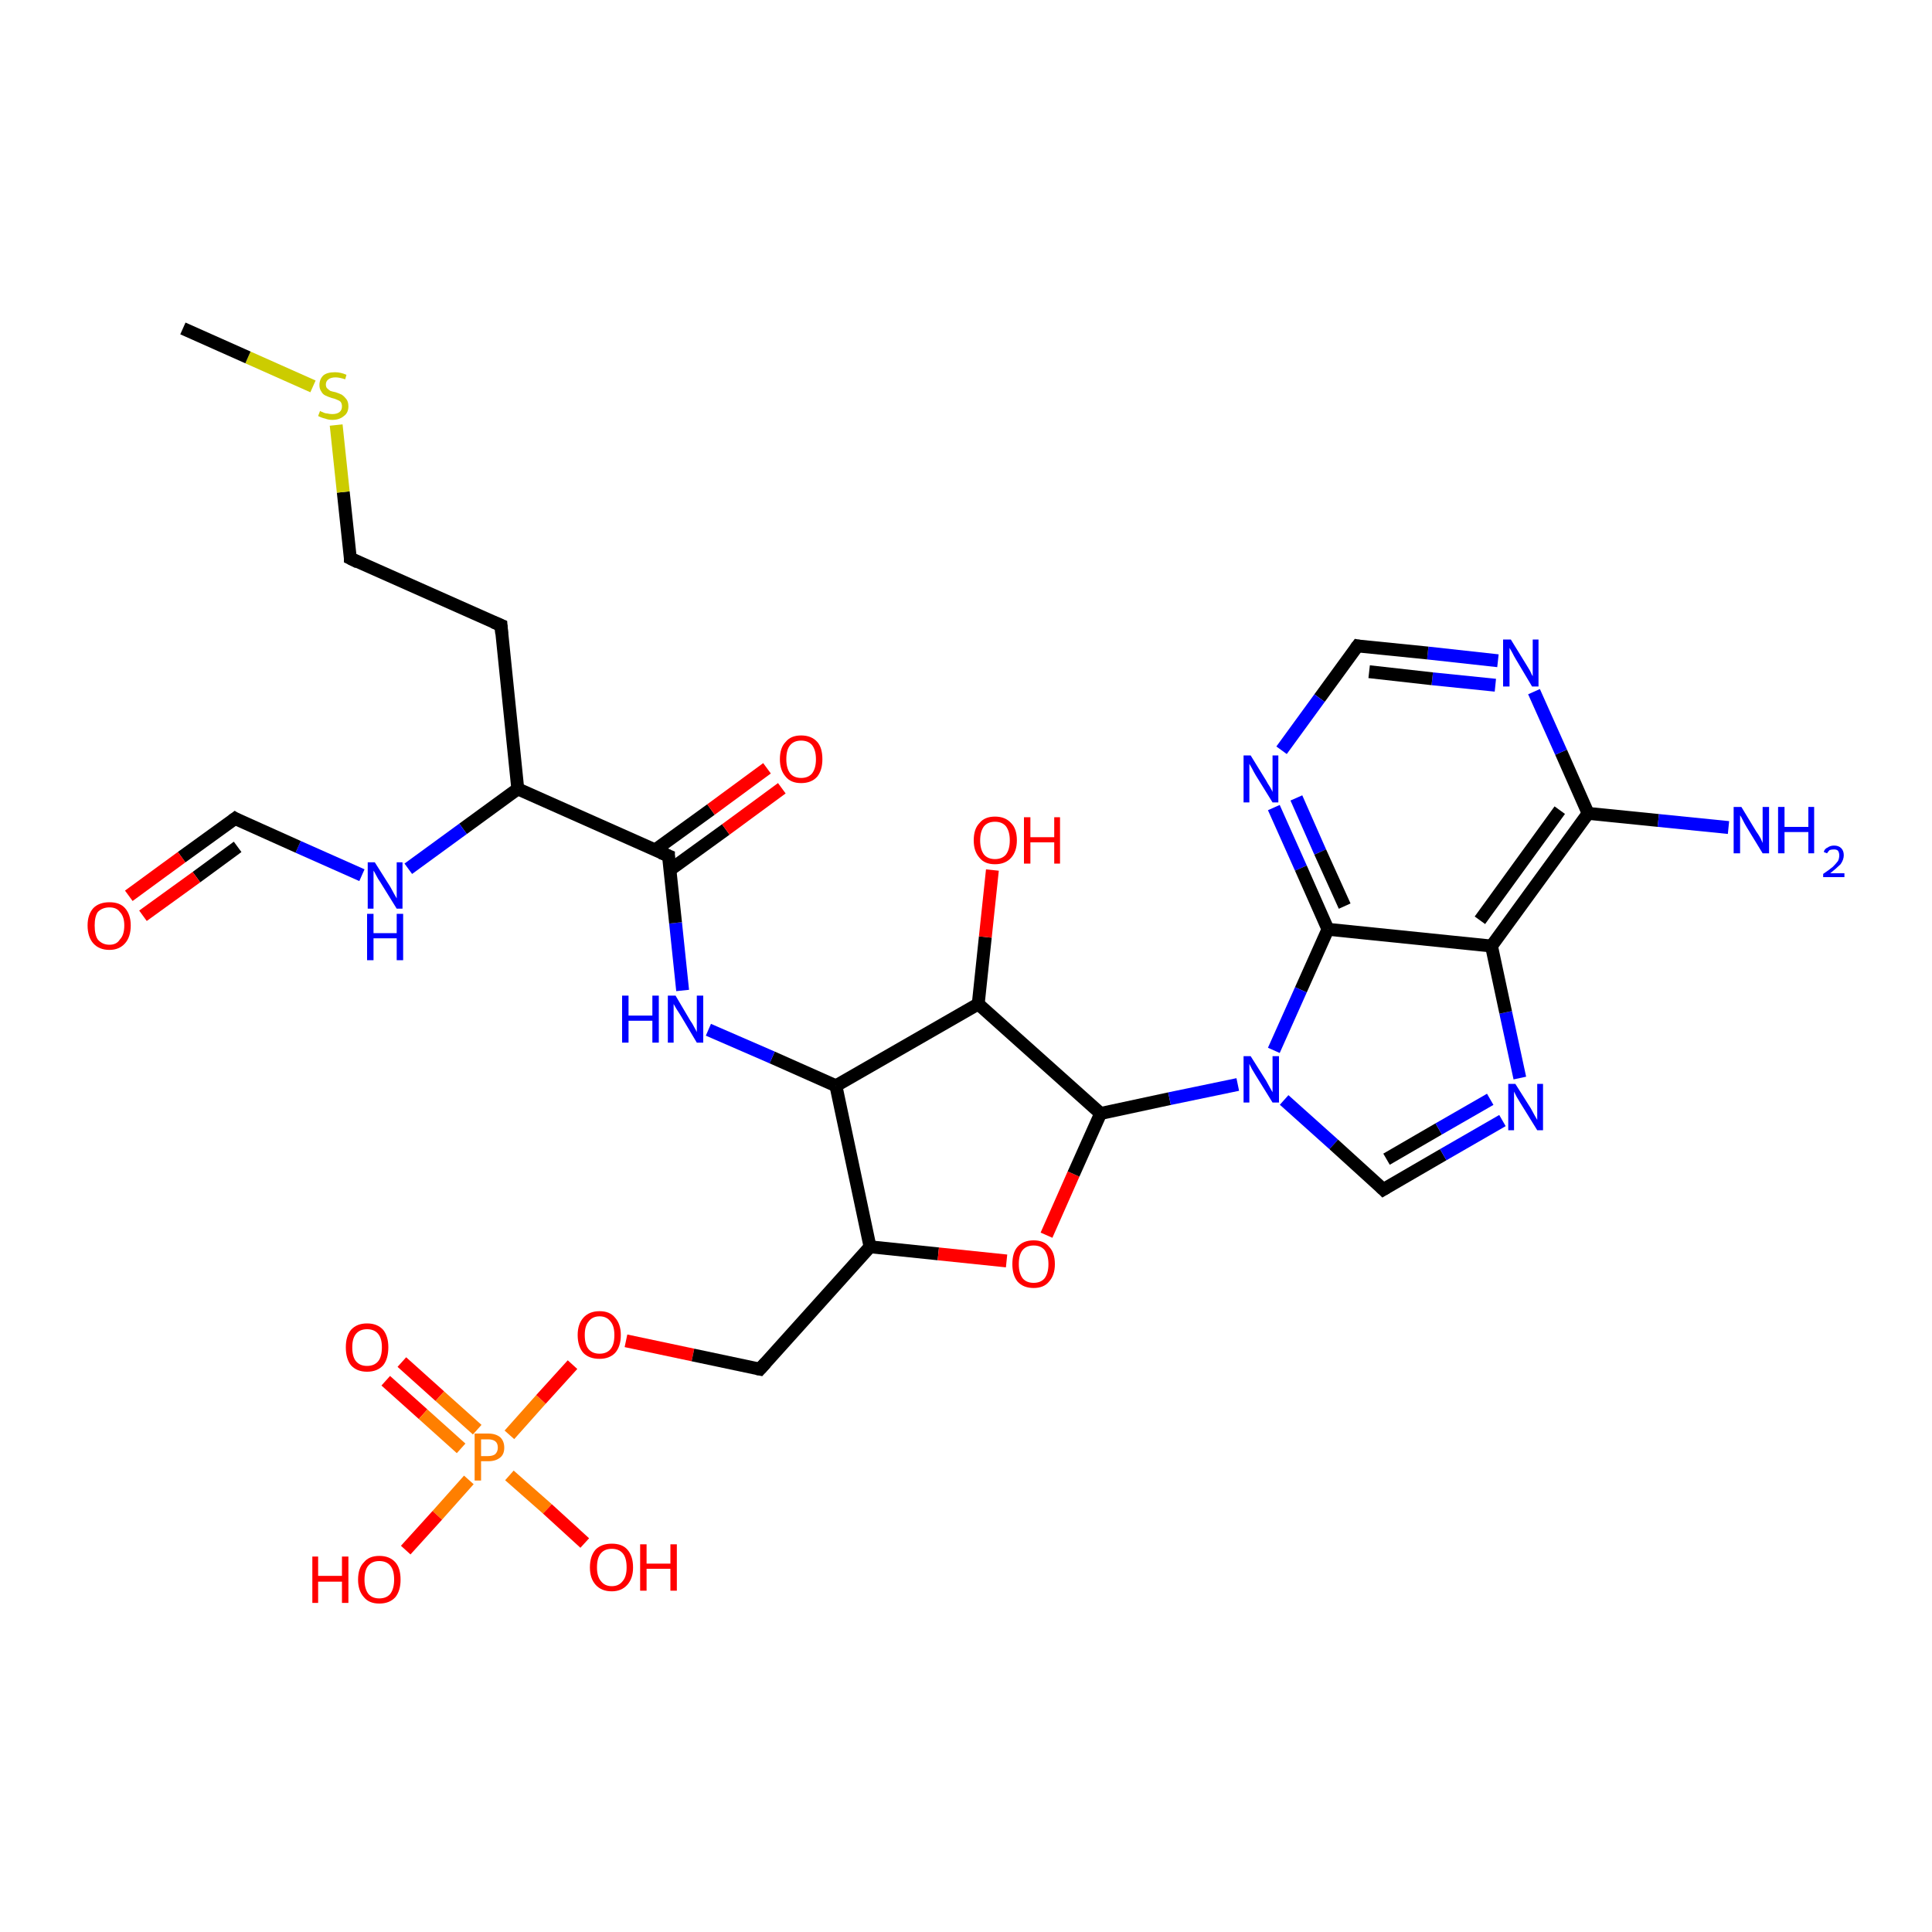 <?xml version='1.0' encoding='iso-8859-1'?>
<svg version='1.1' baseProfile='full'
              xmlns='http://www.w3.org/2000/svg'
                      xmlns:rdkit='http://www.rdkit.org/xml'
                      xmlns:xlink='http://www.w3.org/1999/xlink'
                  xml:space='preserve'
width='300px' height='300px' viewBox='0 0 300 300'>
<!-- END OF HEADER -->
<rect style='opacity:1.0;fill:#FFFFFF;stroke:none' width='300.0' height='300.0' x='0.0' y='0.0'> </rect>
<path class='bond-0 atom-0 atom-1' d='M 62.4,211.5 L 68.3,216.8' style='fill:none;fill-rule:evenodd;stroke:#FF0000;stroke-width:2.0px;stroke-linecap:butt;stroke-linejoin:miter;stroke-opacity:1' />
<path class='bond-0 atom-0 atom-1' d='M 68.3,216.8 L 74.1,222.0' style='fill:none;fill-rule:evenodd;stroke:#FF7F00;stroke-width:2.0px;stroke-linecap:butt;stroke-linejoin:miter;stroke-opacity:1' />
<path class='bond-0 atom-0 atom-1' d='M 59.9,214.4 L 65.7,219.6' style='fill:none;fill-rule:evenodd;stroke:#FF0000;stroke-width:2.0px;stroke-linecap:butt;stroke-linejoin:miter;stroke-opacity:1' />
<path class='bond-0 atom-0 atom-1' d='M 65.7,219.6 L 71.6,224.9' style='fill:none;fill-rule:evenodd;stroke:#FF7F00;stroke-width:2.0px;stroke-linecap:butt;stroke-linejoin:miter;stroke-opacity:1' />
<path class='bond-1 atom-1 atom-2' d='M 79.1,229.1 L 85.0,234.3' style='fill:none;fill-rule:evenodd;stroke:#FF7F00;stroke-width:2.0px;stroke-linecap:butt;stroke-linejoin:miter;stroke-opacity:1' />
<path class='bond-1 atom-1 atom-2' d='M 85.0,234.3 L 90.8,239.6' style='fill:none;fill-rule:evenodd;stroke:#FF0000;stroke-width:2.0px;stroke-linecap:butt;stroke-linejoin:miter;stroke-opacity:1' />
<path class='bond-2 atom-1 atom-3' d='M 72.8,229.8 L 67.9,235.3' style='fill:none;fill-rule:evenodd;stroke:#FF7F00;stroke-width:2.0px;stroke-linecap:butt;stroke-linejoin:miter;stroke-opacity:1' />
<path class='bond-2 atom-1 atom-3' d='M 67.9,235.3 L 63.0,240.7' style='fill:none;fill-rule:evenodd;stroke:#FF0000;stroke-width:2.0px;stroke-linecap:butt;stroke-linejoin:miter;stroke-opacity:1' />
<path class='bond-3 atom-1 atom-4' d='M 79.1,222.8 L 84.0,217.3' style='fill:none;fill-rule:evenodd;stroke:#FF7F00;stroke-width:2.0px;stroke-linecap:butt;stroke-linejoin:miter;stroke-opacity:1' />
<path class='bond-3 atom-1 atom-4' d='M 84.0,217.3 L 88.9,211.9' style='fill:none;fill-rule:evenodd;stroke:#FF0000;stroke-width:2.0px;stroke-linecap:butt;stroke-linejoin:miter;stroke-opacity:1' />
<path class='bond-4 atom-4 atom-5' d='M 97.2,208.2 L 107.6,210.4' style='fill:none;fill-rule:evenodd;stroke:#FF0000;stroke-width:2.0px;stroke-linecap:butt;stroke-linejoin:miter;stroke-opacity:1' />
<path class='bond-4 atom-4 atom-5' d='M 107.6,210.4 L 118.0,212.6' style='fill:none;fill-rule:evenodd;stroke:#000000;stroke-width:2.0px;stroke-linecap:butt;stroke-linejoin:miter;stroke-opacity:1' />
<path class='bond-5 atom-5 atom-6' d='M 118.0,212.6 L 135.1,193.6' style='fill:none;fill-rule:evenodd;stroke:#000000;stroke-width:2.0px;stroke-linecap:butt;stroke-linejoin:miter;stroke-opacity:1' />
<path class='bond-6 atom-6 atom-7' d='M 135.1,193.6 L 145.7,194.7' style='fill:none;fill-rule:evenodd;stroke:#000000;stroke-width:2.0px;stroke-linecap:butt;stroke-linejoin:miter;stroke-opacity:1' />
<path class='bond-6 atom-6 atom-7' d='M 145.7,194.7 L 156.3,195.8' style='fill:none;fill-rule:evenodd;stroke:#FF0000;stroke-width:2.0px;stroke-linecap:butt;stroke-linejoin:miter;stroke-opacity:1' />
<path class='bond-7 atom-7 atom-8' d='M 162.5,191.8 L 166.7,182.3' style='fill:none;fill-rule:evenodd;stroke:#FF0000;stroke-width:2.0px;stroke-linecap:butt;stroke-linejoin:miter;stroke-opacity:1' />
<path class='bond-7 atom-7 atom-8' d='M 166.7,182.3 L 170.9,172.9' style='fill:none;fill-rule:evenodd;stroke:#000000;stroke-width:2.0px;stroke-linecap:butt;stroke-linejoin:miter;stroke-opacity:1' />
<path class='bond-8 atom-8 atom-9' d='M 170.9,172.9 L 181.6,170.6' style='fill:none;fill-rule:evenodd;stroke:#000000;stroke-width:2.0px;stroke-linecap:butt;stroke-linejoin:miter;stroke-opacity:1' />
<path class='bond-8 atom-8 atom-9' d='M 181.6,170.6 L 192.2,168.4' style='fill:none;fill-rule:evenodd;stroke:#0000FF;stroke-width:2.0px;stroke-linecap:butt;stroke-linejoin:miter;stroke-opacity:1' />
<path class='bond-9 atom-9 atom-10' d='M 199.4,170.8 L 207.1,177.7' style='fill:none;fill-rule:evenodd;stroke:#0000FF;stroke-width:2.0px;stroke-linecap:butt;stroke-linejoin:miter;stroke-opacity:1' />
<path class='bond-9 atom-9 atom-10' d='M 207.1,177.7 L 214.8,184.7' style='fill:none;fill-rule:evenodd;stroke:#000000;stroke-width:2.0px;stroke-linecap:butt;stroke-linejoin:miter;stroke-opacity:1' />
<path class='bond-10 atom-10 atom-11' d='M 214.8,184.7 L 224.1,179.3' style='fill:none;fill-rule:evenodd;stroke:#000000;stroke-width:2.0px;stroke-linecap:butt;stroke-linejoin:miter;stroke-opacity:1' />
<path class='bond-10 atom-10 atom-11' d='M 224.1,179.3 L 233.3,174.0' style='fill:none;fill-rule:evenodd;stroke:#0000FF;stroke-width:2.0px;stroke-linecap:butt;stroke-linejoin:miter;stroke-opacity:1' />
<path class='bond-10 atom-10 atom-11' d='M 215.3,180.0 L 223.4,175.3' style='fill:none;fill-rule:evenodd;stroke:#000000;stroke-width:2.0px;stroke-linecap:butt;stroke-linejoin:miter;stroke-opacity:1' />
<path class='bond-10 atom-10 atom-11' d='M 223.4,175.3 L 231.4,170.7' style='fill:none;fill-rule:evenodd;stroke:#0000FF;stroke-width:2.0px;stroke-linecap:butt;stroke-linejoin:miter;stroke-opacity:1' />
<path class='bond-11 atom-11 atom-12' d='M 236.0,167.4 L 233.8,157.2' style='fill:none;fill-rule:evenodd;stroke:#0000FF;stroke-width:2.0px;stroke-linecap:butt;stroke-linejoin:miter;stroke-opacity:1' />
<path class='bond-11 atom-11 atom-12' d='M 233.8,157.2 L 231.6,146.9' style='fill:none;fill-rule:evenodd;stroke:#000000;stroke-width:2.0px;stroke-linecap:butt;stroke-linejoin:miter;stroke-opacity:1' />
<path class='bond-12 atom-12 atom-13' d='M 231.6,146.9 L 246.6,126.3' style='fill:none;fill-rule:evenodd;stroke:#000000;stroke-width:2.0px;stroke-linecap:butt;stroke-linejoin:miter;stroke-opacity:1' />
<path class='bond-12 atom-12 atom-13' d='M 229.8,142.9 L 242.2,125.8' style='fill:none;fill-rule:evenodd;stroke:#000000;stroke-width:2.0px;stroke-linecap:butt;stroke-linejoin:miter;stroke-opacity:1' />
<path class='bond-13 atom-13 atom-14' d='M 246.6,126.3 L 242.4,116.8' style='fill:none;fill-rule:evenodd;stroke:#000000;stroke-width:2.0px;stroke-linecap:butt;stroke-linejoin:miter;stroke-opacity:1' />
<path class='bond-13 atom-13 atom-14' d='M 242.4,116.8 L 238.2,107.4' style='fill:none;fill-rule:evenodd;stroke:#0000FF;stroke-width:2.0px;stroke-linecap:butt;stroke-linejoin:miter;stroke-opacity:1' />
<path class='bond-14 atom-14 atom-15' d='M 232.6,102.6 L 221.7,101.4' style='fill:none;fill-rule:evenodd;stroke:#0000FF;stroke-width:2.0px;stroke-linecap:butt;stroke-linejoin:miter;stroke-opacity:1' />
<path class='bond-14 atom-14 atom-15' d='M 221.7,101.4 L 210.8,100.3' style='fill:none;fill-rule:evenodd;stroke:#000000;stroke-width:2.0px;stroke-linecap:butt;stroke-linejoin:miter;stroke-opacity:1' />
<path class='bond-14 atom-14 atom-15' d='M 232.2,106.4 L 222.4,105.4' style='fill:none;fill-rule:evenodd;stroke:#0000FF;stroke-width:2.0px;stroke-linecap:butt;stroke-linejoin:miter;stroke-opacity:1' />
<path class='bond-14 atom-14 atom-15' d='M 222.4,105.4 L 212.6,104.3' style='fill:none;fill-rule:evenodd;stroke:#000000;stroke-width:2.0px;stroke-linecap:butt;stroke-linejoin:miter;stroke-opacity:1' />
<path class='bond-15 atom-15 atom-16' d='M 210.8,100.3 L 204.9,108.4' style='fill:none;fill-rule:evenodd;stroke:#000000;stroke-width:2.0px;stroke-linecap:butt;stroke-linejoin:miter;stroke-opacity:1' />
<path class='bond-15 atom-15 atom-16' d='M 204.9,108.4 L 199.0,116.5' style='fill:none;fill-rule:evenodd;stroke:#0000FF;stroke-width:2.0px;stroke-linecap:butt;stroke-linejoin:miter;stroke-opacity:1' />
<path class='bond-16 atom-16 atom-17' d='M 197.8,125.4 L 202.0,134.8' style='fill:none;fill-rule:evenodd;stroke:#0000FF;stroke-width:2.0px;stroke-linecap:butt;stroke-linejoin:miter;stroke-opacity:1' />
<path class='bond-16 atom-16 atom-17' d='M 202.0,134.8 L 206.2,144.3' style='fill:none;fill-rule:evenodd;stroke:#000000;stroke-width:2.0px;stroke-linecap:butt;stroke-linejoin:miter;stroke-opacity:1' />
<path class='bond-16 atom-16 atom-17' d='M 201.3,123.9 L 205.0,132.3' style='fill:none;fill-rule:evenodd;stroke:#0000FF;stroke-width:2.0px;stroke-linecap:butt;stroke-linejoin:miter;stroke-opacity:1' />
<path class='bond-16 atom-16 atom-17' d='M 205.0,132.3 L 208.8,140.7' style='fill:none;fill-rule:evenodd;stroke:#000000;stroke-width:2.0px;stroke-linecap:butt;stroke-linejoin:miter;stroke-opacity:1' />
<path class='bond-17 atom-13 atom-18' d='M 246.6,126.3 L 257.5,127.4' style='fill:none;fill-rule:evenodd;stroke:#000000;stroke-width:2.0px;stroke-linecap:butt;stroke-linejoin:miter;stroke-opacity:1' />
<path class='bond-17 atom-13 atom-18' d='M 257.5,127.4 L 268.4,128.5' style='fill:none;fill-rule:evenodd;stroke:#0000FF;stroke-width:2.0px;stroke-linecap:butt;stroke-linejoin:miter;stroke-opacity:1' />
<path class='bond-18 atom-8 atom-19' d='M 170.9,172.9 L 151.9,155.9' style='fill:none;fill-rule:evenodd;stroke:#000000;stroke-width:2.0px;stroke-linecap:butt;stroke-linejoin:miter;stroke-opacity:1' />
<path class='bond-19 atom-19 atom-20' d='M 151.9,155.9 L 153.0,145.5' style='fill:none;fill-rule:evenodd;stroke:#000000;stroke-width:2.0px;stroke-linecap:butt;stroke-linejoin:miter;stroke-opacity:1' />
<path class='bond-19 atom-19 atom-20' d='M 153.0,145.5 L 154.1,135.1' style='fill:none;fill-rule:evenodd;stroke:#FF0000;stroke-width:2.0px;stroke-linecap:butt;stroke-linejoin:miter;stroke-opacity:1' />
<path class='bond-20 atom-19 atom-21' d='M 151.9,155.9 L 129.8,168.6' style='fill:none;fill-rule:evenodd;stroke:#000000;stroke-width:2.0px;stroke-linecap:butt;stroke-linejoin:miter;stroke-opacity:1' />
<path class='bond-21 atom-21 atom-22' d='M 129.8,168.6 L 119.9,164.2' style='fill:none;fill-rule:evenodd;stroke:#000000;stroke-width:2.0px;stroke-linecap:butt;stroke-linejoin:miter;stroke-opacity:1' />
<path class='bond-21 atom-21 atom-22' d='M 119.9,164.2 L 110.0,159.9' style='fill:none;fill-rule:evenodd;stroke:#0000FF;stroke-width:2.0px;stroke-linecap:butt;stroke-linejoin:miter;stroke-opacity:1' />
<path class='bond-22 atom-22 atom-23' d='M 106.0,153.8 L 104.9,143.3' style='fill:none;fill-rule:evenodd;stroke:#0000FF;stroke-width:2.0px;stroke-linecap:butt;stroke-linejoin:miter;stroke-opacity:1' />
<path class='bond-22 atom-22 atom-23' d='M 104.9,143.3 L 103.8,132.9' style='fill:none;fill-rule:evenodd;stroke:#000000;stroke-width:2.0px;stroke-linecap:butt;stroke-linejoin:miter;stroke-opacity:1' />
<path class='bond-23 atom-23 atom-24' d='M 104.0,135.1 L 112.7,128.8' style='fill:none;fill-rule:evenodd;stroke:#000000;stroke-width:2.0px;stroke-linecap:butt;stroke-linejoin:miter;stroke-opacity:1' />
<path class='bond-23 atom-23 atom-24' d='M 112.7,128.8 L 121.4,122.4' style='fill:none;fill-rule:evenodd;stroke:#FF0000;stroke-width:2.0px;stroke-linecap:butt;stroke-linejoin:miter;stroke-opacity:1' />
<path class='bond-23 atom-23 atom-24' d='M 101.7,132.0 L 110.4,125.7' style='fill:none;fill-rule:evenodd;stroke:#000000;stroke-width:2.0px;stroke-linecap:butt;stroke-linejoin:miter;stroke-opacity:1' />
<path class='bond-23 atom-23 atom-24' d='M 110.4,125.7 L 119.1,119.3' style='fill:none;fill-rule:evenodd;stroke:#FF0000;stroke-width:2.0px;stroke-linecap:butt;stroke-linejoin:miter;stroke-opacity:1' />
<path class='bond-24 atom-23 atom-25' d='M 103.8,132.9 L 80.4,122.5' style='fill:none;fill-rule:evenodd;stroke:#000000;stroke-width:2.0px;stroke-linecap:butt;stroke-linejoin:miter;stroke-opacity:1' />
<path class='bond-25 atom-25 atom-26' d='M 80.4,122.5 L 71.9,128.7' style='fill:none;fill-rule:evenodd;stroke:#000000;stroke-width:2.0px;stroke-linecap:butt;stroke-linejoin:miter;stroke-opacity:1' />
<path class='bond-25 atom-25 atom-26' d='M 71.9,128.7 L 63.4,134.9' style='fill:none;fill-rule:evenodd;stroke:#0000FF;stroke-width:2.0px;stroke-linecap:butt;stroke-linejoin:miter;stroke-opacity:1' />
<path class='bond-26 atom-26 atom-27' d='M 56.2,135.9 L 46.3,131.5' style='fill:none;fill-rule:evenodd;stroke:#0000FF;stroke-width:2.0px;stroke-linecap:butt;stroke-linejoin:miter;stroke-opacity:1' />
<path class='bond-26 atom-26 atom-27' d='M 46.3,131.5 L 36.5,127.1' style='fill:none;fill-rule:evenodd;stroke:#000000;stroke-width:2.0px;stroke-linecap:butt;stroke-linejoin:miter;stroke-opacity:1' />
<path class='bond-27 atom-27 atom-28' d='M 36.5,127.1 L 28.2,133.1' style='fill:none;fill-rule:evenodd;stroke:#000000;stroke-width:2.0px;stroke-linecap:butt;stroke-linejoin:miter;stroke-opacity:1' />
<path class='bond-27 atom-27 atom-28' d='M 28.2,133.1 L 20.0,139.1' style='fill:none;fill-rule:evenodd;stroke:#FF0000;stroke-width:2.0px;stroke-linecap:butt;stroke-linejoin:miter;stroke-opacity:1' />
<path class='bond-27 atom-27 atom-28' d='M 36.9,131.5 L 30.5,136.2' style='fill:none;fill-rule:evenodd;stroke:#000000;stroke-width:2.0px;stroke-linecap:butt;stroke-linejoin:miter;stroke-opacity:1' />
<path class='bond-27 atom-27 atom-28' d='M 30.5,136.2 L 22.2,142.2' style='fill:none;fill-rule:evenodd;stroke:#FF0000;stroke-width:2.0px;stroke-linecap:butt;stroke-linejoin:miter;stroke-opacity:1' />
<path class='bond-28 atom-25 atom-29' d='M 80.4,122.5 L 77.8,97.1' style='fill:none;fill-rule:evenodd;stroke:#000000;stroke-width:2.0px;stroke-linecap:butt;stroke-linejoin:miter;stroke-opacity:1' />
<path class='bond-29 atom-29 atom-30' d='M 77.8,97.1 L 54.4,86.7' style='fill:none;fill-rule:evenodd;stroke:#000000;stroke-width:2.0px;stroke-linecap:butt;stroke-linejoin:miter;stroke-opacity:1' />
<path class='bond-30 atom-30 atom-31' d='M 54.4,86.7 L 53.3,76.4' style='fill:none;fill-rule:evenodd;stroke:#000000;stroke-width:2.0px;stroke-linecap:butt;stroke-linejoin:miter;stroke-opacity:1' />
<path class='bond-30 atom-30 atom-31' d='M 53.3,76.4 L 52.2,66.0' style='fill:none;fill-rule:evenodd;stroke:#CCCC00;stroke-width:2.0px;stroke-linecap:butt;stroke-linejoin:miter;stroke-opacity:1' />
<path class='bond-31 atom-31 atom-32' d='M 48.6,60.0 L 38.5,55.5' style='fill:none;fill-rule:evenodd;stroke:#CCCC00;stroke-width:2.0px;stroke-linecap:butt;stroke-linejoin:miter;stroke-opacity:1' />
<path class='bond-31 atom-31 atom-32' d='M 38.5,55.5 L 28.4,51.0' style='fill:none;fill-rule:evenodd;stroke:#000000;stroke-width:2.0px;stroke-linecap:butt;stroke-linejoin:miter;stroke-opacity:1' />
<path class='bond-32 atom-17 atom-12' d='M 206.2,144.3 L 231.6,146.9' style='fill:none;fill-rule:evenodd;stroke:#000000;stroke-width:2.0px;stroke-linecap:butt;stroke-linejoin:miter;stroke-opacity:1' />
<path class='bond-33 atom-17 atom-9' d='M 206.2,144.3 L 202.0,153.7' style='fill:none;fill-rule:evenodd;stroke:#000000;stroke-width:2.0px;stroke-linecap:butt;stroke-linejoin:miter;stroke-opacity:1' />
<path class='bond-33 atom-17 atom-9' d='M 202.0,153.7 L 197.8,163.1' style='fill:none;fill-rule:evenodd;stroke:#0000FF;stroke-width:2.0px;stroke-linecap:butt;stroke-linejoin:miter;stroke-opacity:1' />
<path class='bond-34 atom-21 atom-6' d='M 129.8,168.6 L 135.1,193.6' style='fill:none;fill-rule:evenodd;stroke:#000000;stroke-width:2.0px;stroke-linecap:butt;stroke-linejoin:miter;stroke-opacity:1' />
<path d='M 117.5,212.5 L 118.0,212.6 L 118.9,211.6' style='fill:none;stroke:#000000;stroke-width:2.0px;stroke-linecap:butt;stroke-linejoin:miter;stroke-opacity:1;' />
<path d='M 214.4,184.3 L 214.8,184.7 L 215.3,184.4' style='fill:none;stroke:#000000;stroke-width:2.0px;stroke-linecap:butt;stroke-linejoin:miter;stroke-opacity:1;' />
<path d='M 211.3,100.4 L 210.8,100.3 L 210.5,100.7' style='fill:none;stroke:#000000;stroke-width:2.0px;stroke-linecap:butt;stroke-linejoin:miter;stroke-opacity:1;' />
<path d='M 103.8,133.4 L 103.8,132.9 L 102.6,132.4' style='fill:none;stroke:#000000;stroke-width:2.0px;stroke-linecap:butt;stroke-linejoin:miter;stroke-opacity:1;' />
<path d='M 37.0,127.4 L 36.5,127.1 L 36.1,127.4' style='fill:none;stroke:#000000;stroke-width:2.0px;stroke-linecap:butt;stroke-linejoin:miter;stroke-opacity:1;' />
<path d='M 77.9,98.4 L 77.8,97.1 L 76.6,96.6' style='fill:none;stroke:#000000;stroke-width:2.0px;stroke-linecap:butt;stroke-linejoin:miter;stroke-opacity:1;' />
<path d='M 55.6,87.3 L 54.4,86.7 L 54.4,86.2' style='fill:none;stroke:#000000;stroke-width:2.0px;stroke-linecap:butt;stroke-linejoin:miter;stroke-opacity:1;' />
<path class='atom-0' d='M 53.7 209.2
Q 53.7 207.5, 54.5 206.5
Q 55.4 205.5, 57.0 205.5
Q 58.6 205.5, 59.5 206.5
Q 60.3 207.5, 60.3 209.2
Q 60.3 211.0, 59.5 212.0
Q 58.6 213.0, 57.0 213.0
Q 55.4 213.0, 54.5 212.0
Q 53.7 211.0, 53.7 209.2
M 57.0 212.1
Q 58.1 212.1, 58.7 211.4
Q 59.3 210.7, 59.3 209.2
Q 59.3 207.8, 58.7 207.1
Q 58.1 206.4, 57.0 206.4
Q 55.9 206.4, 55.3 207.1
Q 54.7 207.8, 54.7 209.2
Q 54.7 210.7, 55.3 211.4
Q 55.9 212.1, 57.0 212.1
' fill='#FF0000'/>
<path class='atom-1' d='M 75.8 222.6
Q 77.0 222.6, 77.7 223.2
Q 78.3 223.8, 78.3 224.8
Q 78.3 225.8, 77.7 226.3
Q 77.0 226.9, 75.8 226.9
L 74.7 226.9
L 74.7 229.9
L 73.7 229.9
L 73.7 222.6
L 75.8 222.6
M 75.8 226.1
Q 76.5 226.1, 76.9 225.8
Q 77.3 225.4, 77.3 224.8
Q 77.3 224.1, 76.9 223.8
Q 76.5 223.5, 75.8 223.5
L 74.7 223.5
L 74.7 226.1
L 75.8 226.1
' fill='#FF7F00'/>
<path class='atom-2' d='M 91.6 243.4
Q 91.6 241.6, 92.5 240.6
Q 93.4 239.7, 95.0 239.7
Q 96.6 239.7, 97.4 240.6
Q 98.3 241.6, 98.3 243.4
Q 98.3 245.1, 97.4 246.1
Q 96.5 247.1, 95.0 247.1
Q 93.4 247.1, 92.5 246.1
Q 91.6 245.1, 91.6 243.4
M 95.0 246.3
Q 96.1 246.3, 96.7 245.5
Q 97.3 244.8, 97.3 243.4
Q 97.3 241.9, 96.7 241.2
Q 96.1 240.5, 95.0 240.5
Q 93.9 240.5, 93.3 241.2
Q 92.7 241.9, 92.7 243.4
Q 92.7 244.8, 93.3 245.5
Q 93.9 246.3, 95.0 246.3
' fill='#FF0000'/>
<path class='atom-2' d='M 99.4 239.8
L 100.4 239.8
L 100.4 242.8
L 104.1 242.8
L 104.1 239.8
L 105.1 239.8
L 105.1 247.0
L 104.1 247.0
L 104.1 243.6
L 100.4 243.6
L 100.4 247.0
L 99.4 247.0
L 99.4 239.8
' fill='#FF0000'/>
<path class='atom-3' d='M 48.5 241.7
L 49.4 241.7
L 49.4 244.7
L 53.1 244.7
L 53.1 241.7
L 54.1 241.7
L 54.1 248.9
L 53.1 248.9
L 53.1 245.6
L 49.4 245.6
L 49.4 248.9
L 48.5 248.9
L 48.5 241.7
' fill='#FF0000'/>
<path class='atom-3' d='M 55.6 245.3
Q 55.6 243.5, 56.5 242.6
Q 57.3 241.6, 58.9 241.6
Q 60.5 241.6, 61.4 242.6
Q 62.2 243.5, 62.2 245.3
Q 62.2 247.0, 61.4 248.0
Q 60.5 249.0, 58.9 249.0
Q 57.3 249.0, 56.5 248.0
Q 55.6 247.0, 55.6 245.3
M 58.9 248.2
Q 60.0 248.2, 60.6 247.5
Q 61.2 246.7, 61.2 245.3
Q 61.2 243.8, 60.6 243.1
Q 60.0 242.4, 58.9 242.4
Q 57.8 242.4, 57.2 243.1
Q 56.6 243.8, 56.6 245.3
Q 56.6 246.7, 57.2 247.5
Q 57.8 248.2, 58.9 248.2
' fill='#FF0000'/>
<path class='atom-4' d='M 89.7 207.3
Q 89.7 205.6, 90.6 204.6
Q 91.5 203.6, 93.1 203.6
Q 94.7 203.6, 95.5 204.6
Q 96.4 205.6, 96.4 207.3
Q 96.4 209.1, 95.5 210.1
Q 94.6 211.0, 93.1 211.0
Q 91.5 211.0, 90.6 210.1
Q 89.7 209.1, 89.7 207.3
M 93.1 210.2
Q 94.2 210.2, 94.8 209.5
Q 95.4 208.8, 95.4 207.3
Q 95.4 205.9, 94.8 205.2
Q 94.2 204.4, 93.1 204.4
Q 92.0 204.4, 91.4 205.2
Q 90.8 205.9, 90.8 207.3
Q 90.8 208.8, 91.4 209.5
Q 92.0 210.2, 93.1 210.2
' fill='#FF0000'/>
<path class='atom-7' d='M 157.2 196.3
Q 157.2 194.5, 158.0 193.6
Q 158.9 192.6, 160.5 192.6
Q 162.1 192.6, 162.9 193.6
Q 163.8 194.5, 163.8 196.3
Q 163.8 198.0, 162.9 199.0
Q 162.1 200.0, 160.5 200.0
Q 158.9 200.0, 158.0 199.0
Q 157.2 198.0, 157.2 196.3
M 160.5 199.2
Q 161.6 199.2, 162.2 198.5
Q 162.8 197.7, 162.8 196.3
Q 162.8 194.9, 162.2 194.1
Q 161.6 193.4, 160.5 193.4
Q 159.4 193.4, 158.8 194.1
Q 158.2 194.8, 158.2 196.3
Q 158.2 197.7, 158.8 198.5
Q 159.4 199.2, 160.5 199.2
' fill='#FF0000'/>
<path class='atom-9' d='M 194.2 164.0
L 196.6 167.8
Q 196.8 168.2, 197.2 168.9
Q 197.6 169.6, 197.6 169.6
L 197.6 164.0
L 198.6 164.0
L 198.6 171.2
L 197.6 171.2
L 195.0 167.0
Q 194.7 166.5, 194.4 166.0
Q 194.1 165.4, 194.0 165.2
L 194.0 171.2
L 193.1 171.2
L 193.1 164.0
L 194.2 164.0
' fill='#0000FF'/>
<path class='atom-11' d='M 235.3 168.3
L 237.7 172.1
Q 237.9 172.5, 238.3 173.2
Q 238.7 173.9, 238.7 173.9
L 238.7 168.3
L 239.6 168.3
L 239.6 175.5
L 238.7 175.5
L 236.1 171.3
Q 235.8 170.8, 235.5 170.3
Q 235.2 169.7, 235.1 169.5
L 235.1 175.5
L 234.2 175.5
L 234.2 168.3
L 235.3 168.3
' fill='#0000FF'/>
<path class='atom-14' d='M 234.6 99.3
L 237.0 103.2
Q 237.2 103.5, 237.6 104.2
Q 237.9 104.9, 238.0 105.0
L 238.0 99.3
L 238.9 99.3
L 238.9 106.6
L 237.9 106.6
L 235.4 102.4
Q 235.1 101.9, 234.8 101.3
Q 234.5 100.8, 234.4 100.6
L 234.4 106.6
L 233.4 106.6
L 233.4 99.3
L 234.6 99.3
' fill='#0000FF'/>
<path class='atom-16' d='M 194.2 117.3
L 196.6 121.2
Q 196.8 121.6, 197.2 122.2
Q 197.6 122.9, 197.6 123.0
L 197.6 117.3
L 198.5 117.3
L 198.5 124.6
L 197.6 124.6
L 195.0 120.4
Q 194.7 119.9, 194.4 119.3
Q 194.1 118.8, 194.0 118.6
L 194.0 124.6
L 193.1 124.6
L 193.1 117.3
L 194.2 117.3
' fill='#0000FF'/>
<path class='atom-18' d='M 270.4 125.3
L 272.7 129.1
Q 273.0 129.5, 273.4 130.2
Q 273.7 130.9, 273.7 130.9
L 273.7 125.3
L 274.7 125.3
L 274.7 132.5
L 273.7 132.5
L 271.2 128.4
Q 270.9 127.9, 270.6 127.3
Q 270.3 126.7, 270.2 126.6
L 270.2 132.5
L 269.2 132.5
L 269.2 125.3
L 270.4 125.3
' fill='#0000FF'/>
<path class='atom-18' d='M 276.1 125.3
L 277.1 125.3
L 277.1 128.4
L 280.8 128.4
L 280.8 125.3
L 281.7 125.3
L 281.7 132.5
L 280.8 132.5
L 280.8 129.2
L 277.1 129.2
L 277.1 132.5
L 276.1 132.5
L 276.1 125.3
' fill='#0000FF'/>
<path class='atom-18' d='M 283.2 132.3
Q 283.3 131.8, 283.8 131.6
Q 284.2 131.3, 284.8 131.3
Q 285.5 131.3, 285.9 131.7
Q 286.3 132.1, 286.3 132.8
Q 286.3 133.5, 285.8 134.2
Q 285.2 134.8, 284.2 135.6
L 286.4 135.6
L 286.4 136.2
L 283.1 136.2
L 283.1 135.7
Q 284.0 135.1, 284.6 134.6
Q 285.1 134.1, 285.4 133.7
Q 285.6 133.3, 285.6 132.8
Q 285.6 132.4, 285.4 132.1
Q 285.2 131.9, 284.8 131.9
Q 284.4 131.9, 284.1 132.0
Q 283.9 132.2, 283.7 132.5
L 283.2 132.3
' fill='#0000FF'/>
<path class='atom-20' d='M 151.2 130.5
Q 151.2 128.7, 152.1 127.8
Q 152.9 126.8, 154.5 126.8
Q 156.1 126.8, 157.0 127.8
Q 157.9 128.7, 157.9 130.5
Q 157.9 132.2, 157.0 133.2
Q 156.1 134.2, 154.5 134.2
Q 152.9 134.2, 152.1 133.2
Q 151.2 132.2, 151.2 130.5
M 154.5 133.4
Q 155.6 133.4, 156.2 132.7
Q 156.8 131.9, 156.8 130.5
Q 156.8 129.1, 156.2 128.3
Q 155.6 127.6, 154.5 127.6
Q 153.4 127.6, 152.8 128.3
Q 152.2 129.1, 152.2 130.5
Q 152.2 131.9, 152.8 132.7
Q 153.4 133.4, 154.5 133.4
' fill='#FF0000'/>
<path class='atom-20' d='M 159.0 126.9
L 160.0 126.9
L 160.0 130.0
L 163.7 130.0
L 163.7 126.9
L 164.6 126.9
L 164.6 134.1
L 163.7 134.1
L 163.7 130.8
L 160.0 130.8
L 160.0 134.1
L 159.0 134.1
L 159.0 126.9
' fill='#FF0000'/>
<path class='atom-22' d='M 96.6 154.6
L 97.6 154.6
L 97.6 157.7
L 101.3 157.7
L 101.3 154.6
L 102.3 154.6
L 102.3 161.9
L 101.3 161.9
L 101.3 158.5
L 97.6 158.5
L 97.6 161.9
L 96.6 161.9
L 96.6 154.6
' fill='#0000FF'/>
<path class='atom-22' d='M 104.9 154.6
L 107.2 158.5
Q 107.5 158.9, 107.8 159.5
Q 108.2 160.2, 108.2 160.3
L 108.2 154.6
L 109.2 154.6
L 109.2 161.9
L 108.2 161.9
L 105.7 157.7
Q 105.4 157.2, 105.0 156.6
Q 104.7 156.1, 104.6 155.9
L 104.6 161.9
L 103.7 161.9
L 103.7 154.6
L 104.9 154.6
' fill='#0000FF'/>
<path class='atom-24' d='M 121.1 117.9
Q 121.1 116.1, 122.0 115.2
Q 122.8 114.2, 124.4 114.2
Q 126.0 114.2, 126.9 115.2
Q 127.7 116.1, 127.7 117.9
Q 127.7 119.6, 126.9 120.6
Q 126.0 121.6, 124.4 121.6
Q 122.8 121.6, 122.0 120.6
Q 121.1 119.6, 121.1 117.9
M 124.4 120.8
Q 125.5 120.8, 126.1 120.1
Q 126.7 119.3, 126.7 117.9
Q 126.7 116.5, 126.1 115.7
Q 125.5 115.0, 124.4 115.0
Q 123.3 115.0, 122.7 115.7
Q 122.1 116.4, 122.1 117.9
Q 122.1 119.3, 122.7 120.1
Q 123.3 120.8, 124.4 120.8
' fill='#FF0000'/>
<path class='atom-26' d='M 58.2 133.9
L 60.6 137.7
Q 60.8 138.1, 61.2 138.8
Q 61.6 139.5, 61.6 139.5
L 61.6 133.9
L 62.5 133.9
L 62.5 141.1
L 61.6 141.1
L 59.0 136.9
Q 58.7 136.5, 58.4 135.9
Q 58.1 135.3, 58.0 135.2
L 58.0 141.1
L 57.1 141.1
L 57.1 133.9
L 58.2 133.9
' fill='#0000FF'/>
<path class='atom-26' d='M 57.0 141.9
L 58.0 141.9
L 58.0 144.9
L 61.6 144.9
L 61.6 141.9
L 62.6 141.9
L 62.6 149.1
L 61.6 149.1
L 61.6 145.7
L 58.0 145.7
L 58.0 149.1
L 57.0 149.1
L 57.0 141.9
' fill='#0000FF'/>
<path class='atom-28' d='M 13.6 143.7
Q 13.6 142.0, 14.5 141.0
Q 15.4 140.1, 17.0 140.1
Q 18.6 140.1, 19.4 141.0
Q 20.3 142.0, 20.3 143.7
Q 20.3 145.5, 19.4 146.5
Q 18.5 147.5, 17.0 147.5
Q 15.4 147.5, 14.5 146.5
Q 13.6 145.5, 13.6 143.7
M 17.0 146.7
Q 18.1 146.7, 18.6 145.9
Q 19.3 145.2, 19.3 143.7
Q 19.3 142.3, 18.6 141.6
Q 18.1 140.9, 17.0 140.9
Q 15.9 140.9, 15.2 141.6
Q 14.7 142.3, 14.7 143.7
Q 14.7 145.2, 15.2 145.9
Q 15.9 146.7, 17.0 146.7
' fill='#FF0000'/>
<path class='atom-31' d='M 49.7 63.8
Q 49.8 63.9, 50.1 64.0
Q 50.5 64.2, 50.8 64.2
Q 51.2 64.3, 51.6 64.3
Q 52.3 64.3, 52.7 64.0
Q 53.1 63.7, 53.1 63.1
Q 53.1 62.7, 52.9 62.4
Q 52.7 62.2, 52.4 62.1
Q 52.0 61.9, 51.5 61.8
Q 50.9 61.6, 50.5 61.4
Q 50.1 61.2, 49.9 60.8
Q 49.6 60.4, 49.6 59.8
Q 49.6 58.9, 50.2 58.3
Q 50.8 57.8, 52.0 57.8
Q 52.9 57.8, 53.8 58.2
L 53.6 58.9
Q 52.7 58.6, 52.1 58.6
Q 51.4 58.6, 51.0 58.9
Q 50.6 59.2, 50.6 59.7
Q 50.6 60.1, 50.8 60.3
Q 51.0 60.5, 51.3 60.7
Q 51.6 60.8, 52.1 60.9
Q 52.7 61.1, 53.1 61.3
Q 53.5 61.6, 53.8 62.0
Q 54.1 62.4, 54.1 63.1
Q 54.1 64.1, 53.4 64.6
Q 52.7 65.2, 51.6 65.2
Q 51.0 65.2, 50.5 65.0
Q 50.0 64.9, 49.4 64.6
L 49.7 63.8
' fill='#CCCC00'/>
</svg>
